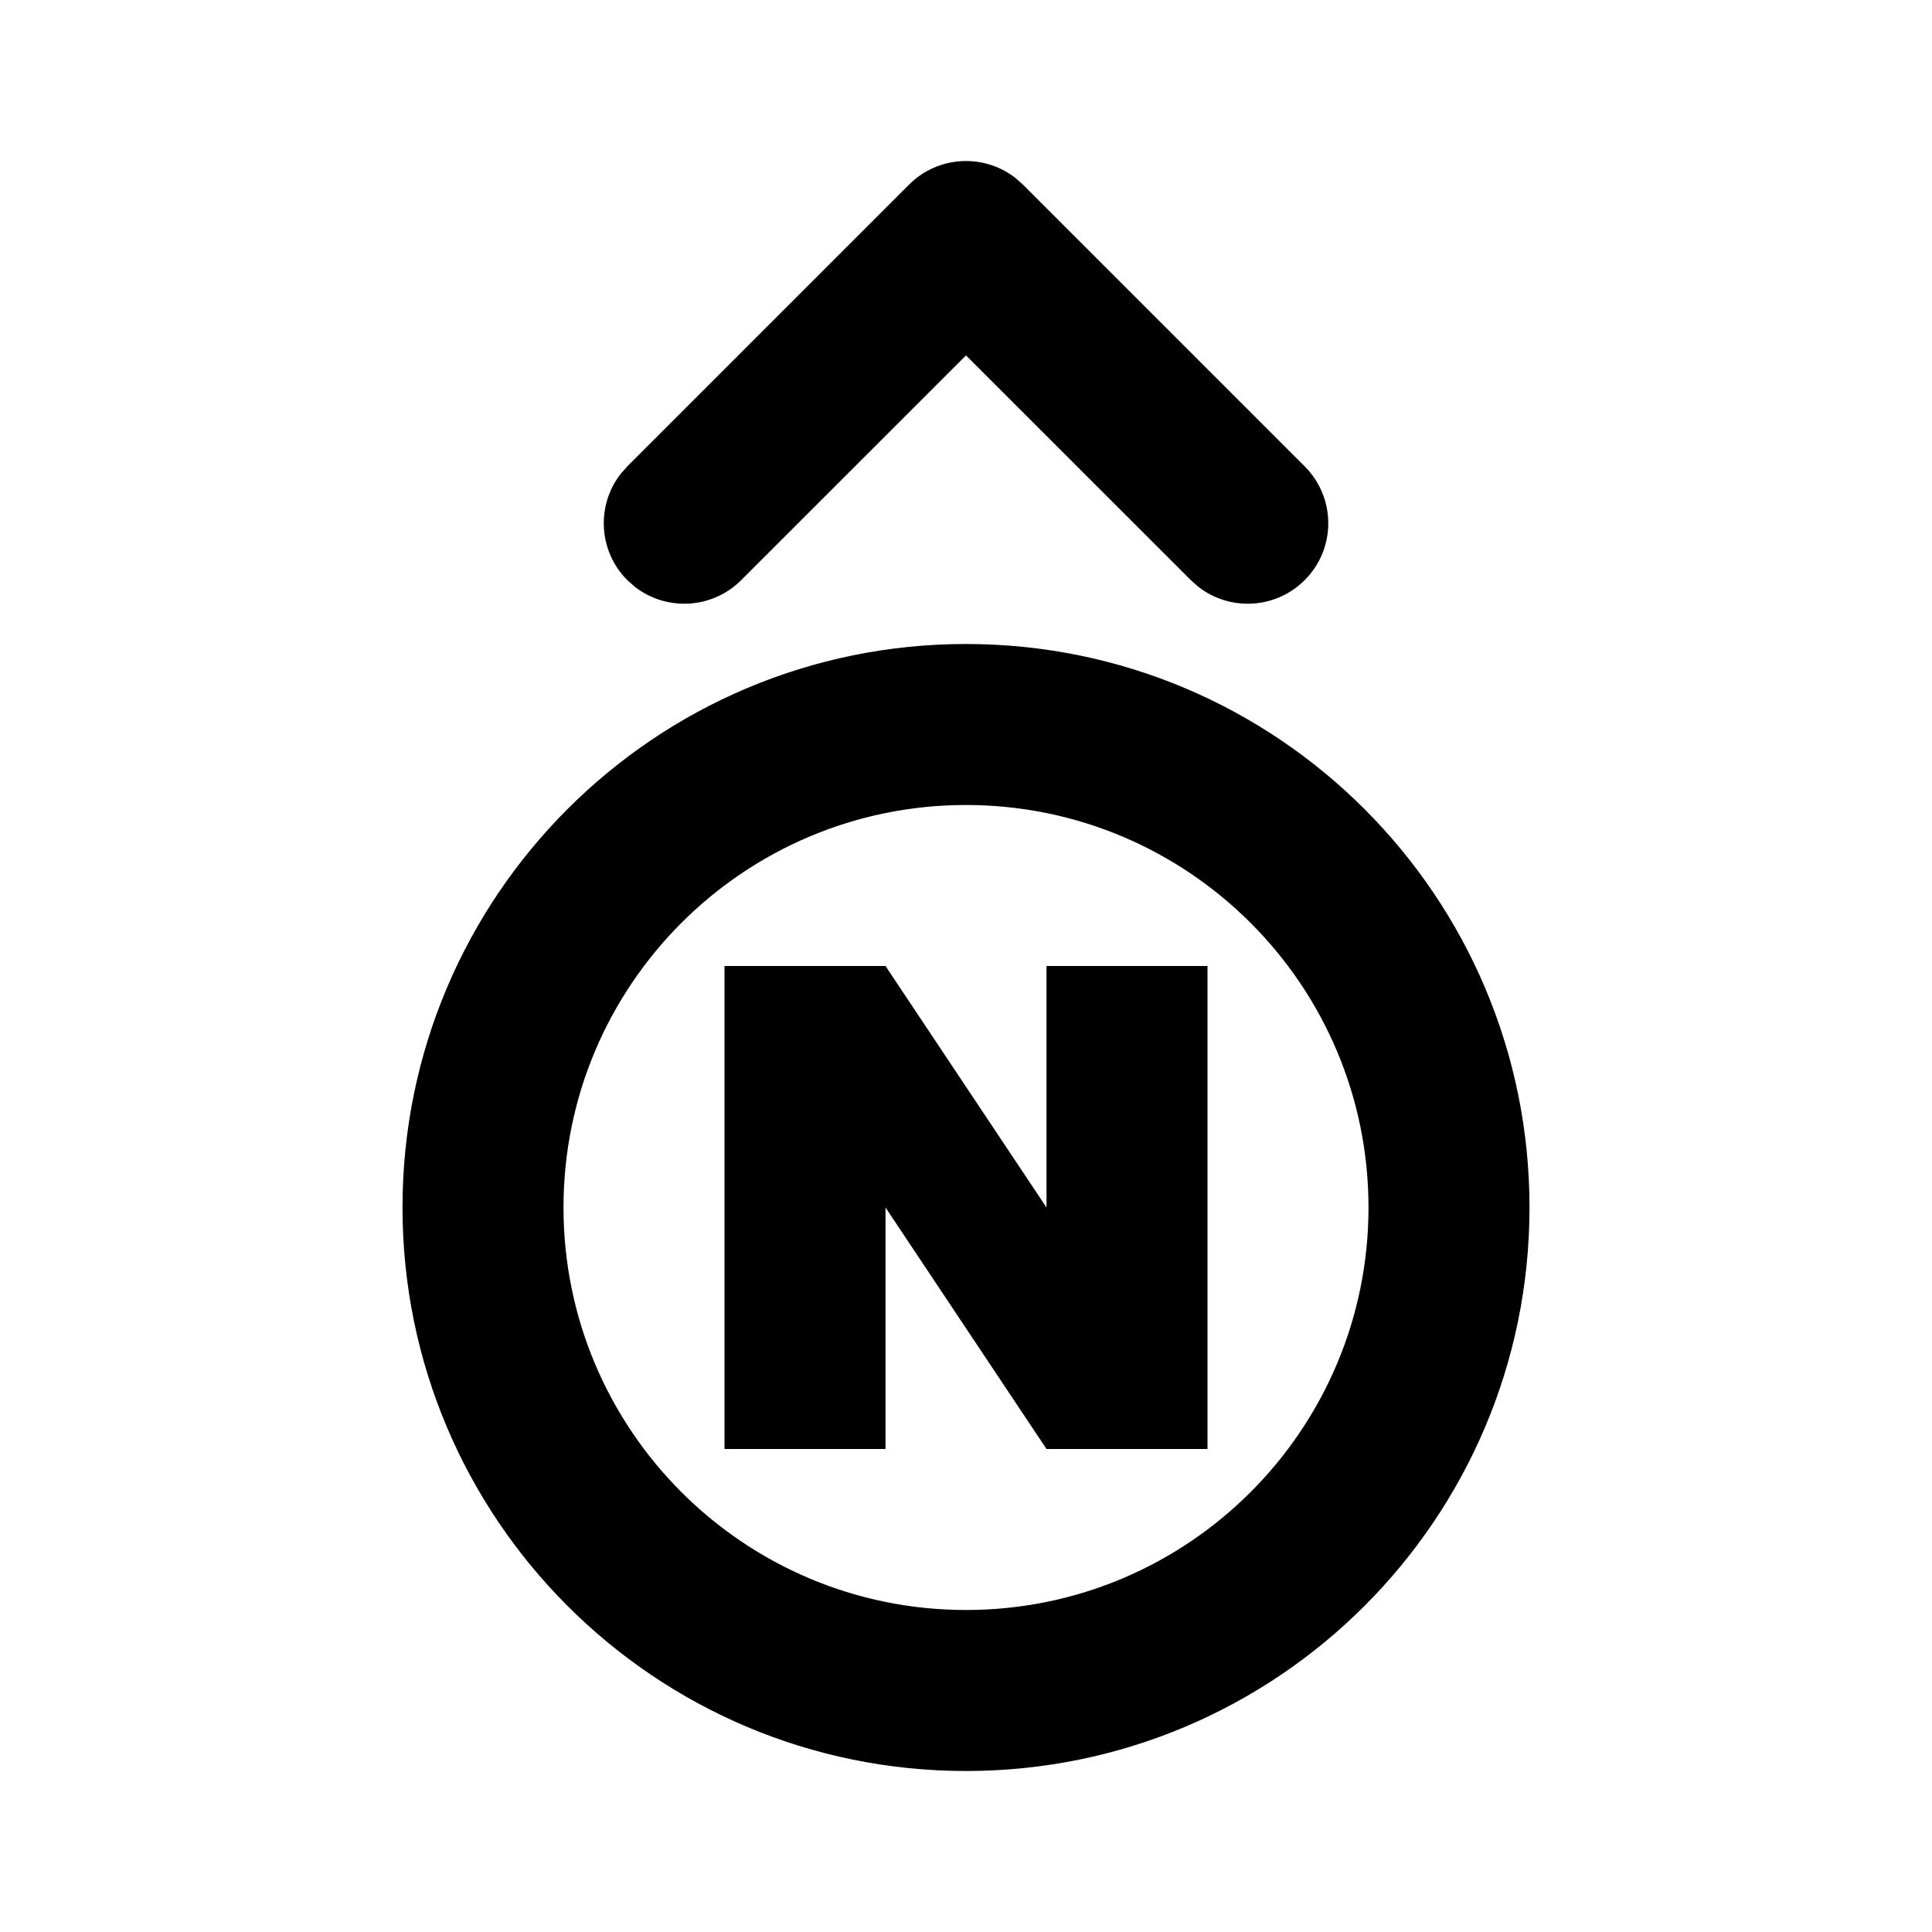 <svg height="24" viewBox="0 0 24 24" width="24" xmlns="http://www.w3.org/2000/svg"><path d="m12 8c3.866 0 7 3.134 7 7s-3.134 7-7 7c-3.866 0-7-3.134-7-7s3.134-7 7-7zm0 2c-2.761 0-5 2.239-5 5s2.239 5 5 5c2.761 0 5-2.239 5-5s-2.239-5-5-5zm-1 2 2 3v-3h2v6h-2l-2-3v3h-2v-6zm1.613-9.79.094.083 3.5 3.5c.391.391.391 1.024 0 1.414-.36.36-.928.388-1.32.083l-.094-.083-2.793-2.792-2.793 2.792c-.36.36-.928.388-1.32.083l-.094-.083c-.36-.36-.388-.928-.083-1.32l.083-.094 3.5-3.5c.36-.36.928-.388 1.32-.083z" fill="inherit"/></svg>